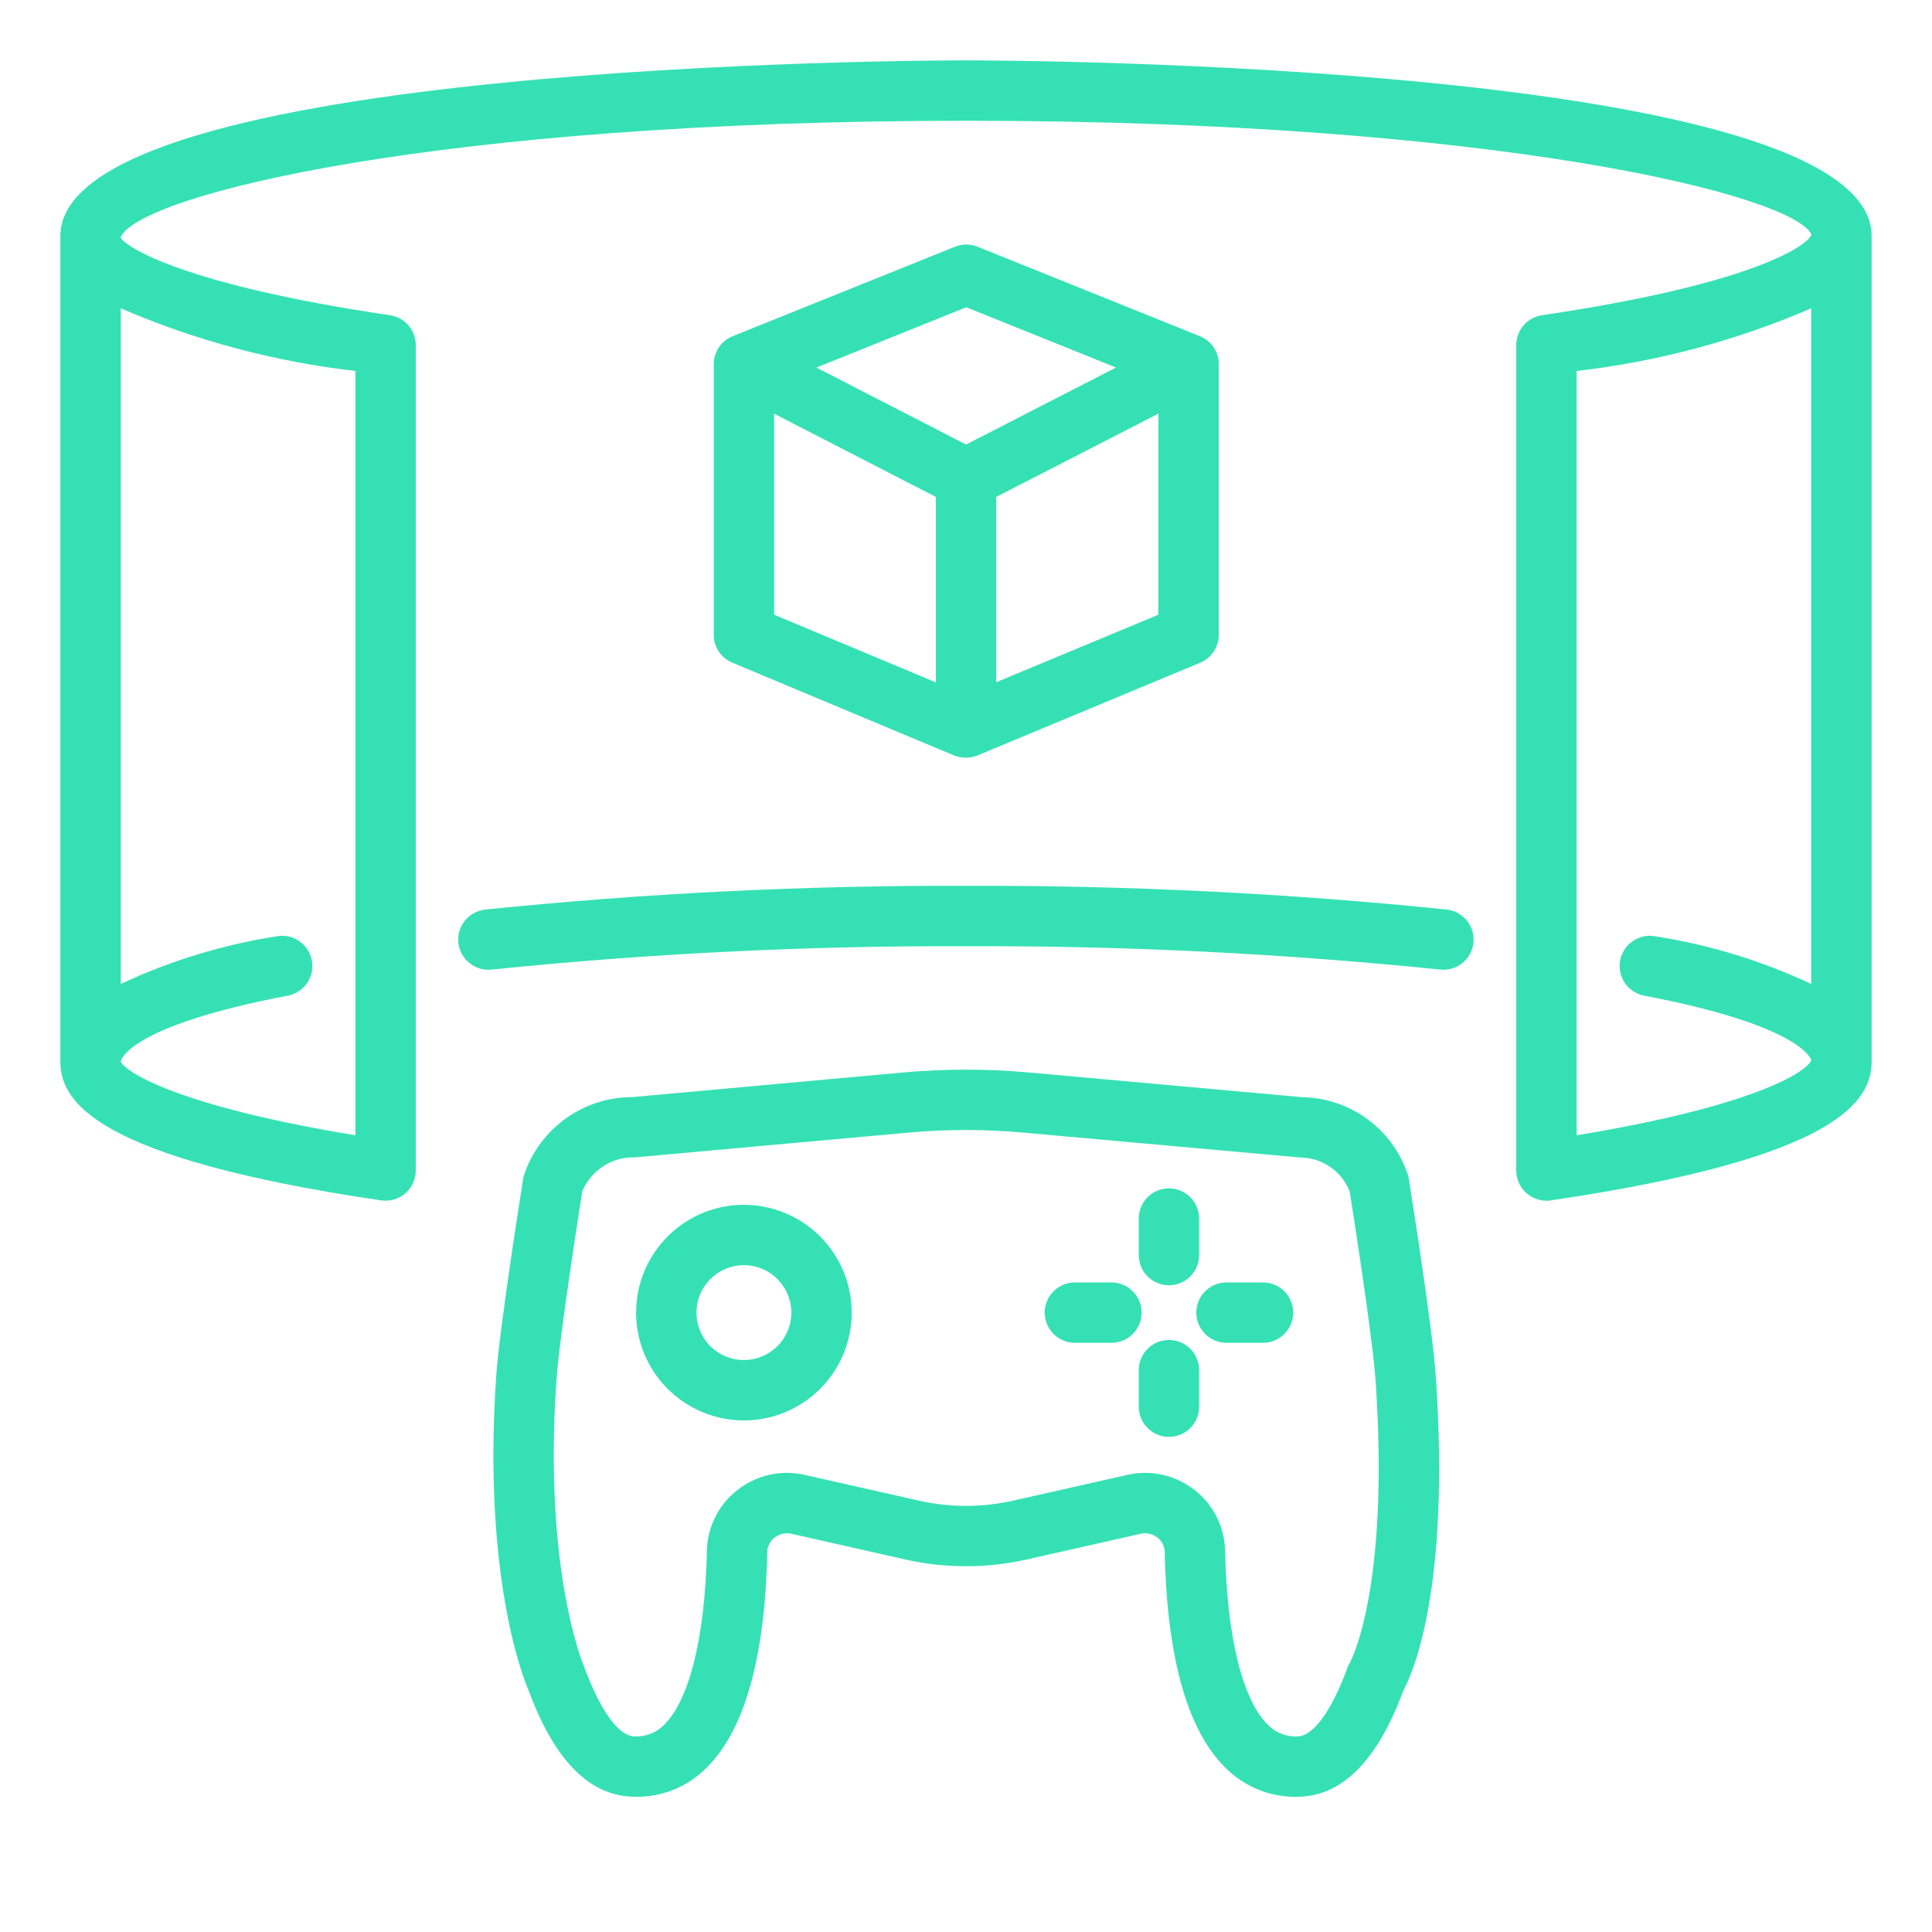 <svg xmlns="http://www.w3.org/2000/svg" width="100" height="100" viewBox="0 0 100 100" fill="none"><path d="M74.32 71.275C74.145 68.691 72.973 61.336 72.922 61.023C72.908 60.933 72.886 60.845 72.856 60.759C72.469 59.62 71.741 58.629 70.77 57.919C69.799 57.209 68.634 56.816 67.432 56.792H67.417L53.261 55.511C51.091 55.316 48.909 55.316 46.739 55.511L32.724 56.786C31.496 56.786 30.299 57.169 29.299 57.881C28.299 58.593 27.546 59.599 27.144 60.759C27.114 60.845 27.092 60.933 27.078 61.023C27.028 61.336 25.856 68.691 25.68 71.277C24.952 81.993 27.268 87.28 27.322 87.39C28.622 90.985 30.409 92.87 32.633 92.993C32.737 92.999 32.84 93.002 32.943 93.002C34.242 93.01 35.493 92.518 36.438 91.627C38.495 89.723 39.596 85.924 39.715 80.333C39.718 80.187 39.754 80.044 39.82 79.914C39.886 79.785 39.98 79.671 40.096 79.583C40.217 79.488 40.358 79.422 40.508 79.388C40.658 79.354 40.813 79.354 40.963 79.388L46.888 80.726C48.938 81.183 51.063 81.183 53.113 80.726L59.037 79.388C59.188 79.354 59.343 79.355 59.493 79.388C59.643 79.422 59.784 79.489 59.905 79.583C60.021 79.671 60.115 79.785 60.181 79.914C60.247 80.044 60.283 80.187 60.286 80.333C60.405 85.924 61.506 89.724 63.562 91.627C64.07 92.103 64.669 92.47 65.324 92.705C65.979 92.94 66.675 93.038 67.369 92.993C69.566 92.871 71.337 91.029 72.632 87.517C73.144 86.572 75.065 82.221 74.32 71.275ZM69.883 86.034C69.825 86.126 69.777 86.225 69.74 86.328C68.953 88.503 68.001 89.828 67.196 89.875C66.92 89.894 66.644 89.856 66.384 89.763C66.124 89.671 65.886 89.525 65.686 89.335C64.335 88.084 63.506 84.779 63.411 80.267C63.398 79.658 63.249 79.06 62.976 78.516C62.703 77.972 62.311 77.495 61.831 77.122C61.345 76.74 60.781 76.472 60.178 76.337C59.576 76.201 58.951 76.202 58.349 76.339L52.426 77.677C50.829 78.034 49.173 78.034 47.576 77.677L41.651 76.339C41.05 76.202 40.425 76.201 39.822 76.336C39.22 76.472 38.655 76.74 38.17 77.122C37.69 77.495 37.298 77.971 37.025 78.515C36.751 79.059 36.603 79.657 36.59 80.266C36.494 84.778 35.665 88.083 34.315 89.334C34.114 89.523 33.877 89.669 33.617 89.762C33.357 89.855 33.081 89.893 32.806 89.874C32 89.828 31.047 88.503 30.219 86.224C30.197 86.178 28.128 81.326 28.797 71.489C28.95 69.235 29.97 62.738 30.139 61.667C30.36 61.131 30.739 60.676 31.226 60.361C31.713 60.046 32.284 59.887 32.863 59.905L47.02 58.624C49.002 58.444 50.997 58.444 52.98 58.624L67.276 59.911C67.833 59.911 68.377 60.078 68.838 60.392C69.299 60.705 69.655 61.149 69.86 61.667C70.03 62.738 71.049 69.235 71.202 71.488C71.939 82.318 69.889 86.022 69.883 86.034Z" fill="#35E1B4"></path><path d="M38.505 62.361C37.401 62.361 36.322 62.688 35.405 63.301C34.487 63.915 33.772 64.786 33.35 65.806C32.927 66.825 32.817 67.947 33.032 69.03C33.247 70.112 33.779 71.107 34.559 71.887C35.34 72.667 36.334 73.199 37.416 73.414C38.499 73.629 39.621 73.519 40.64 73.097C41.66 72.674 42.532 71.959 43.145 71.041C43.758 70.124 44.085 69.045 44.085 67.941C44.083 66.462 43.495 65.044 42.449 63.998C41.403 62.951 39.984 62.363 38.505 62.361ZM38.505 70.396C38.019 70.396 37.545 70.252 37.141 69.983C36.737 69.713 36.422 69.329 36.237 68.881C36.051 68.432 36.002 67.939 36.097 67.462C36.192 66.986 36.425 66.549 36.769 66.205C37.112 65.862 37.55 65.628 38.026 65.533C38.502 65.439 38.996 65.487 39.444 65.673C39.893 65.859 40.277 66.174 40.546 66.577C40.816 66.981 40.96 67.456 40.96 67.941C40.959 68.592 40.7 69.216 40.24 69.676C39.78 70.136 39.156 70.395 38.505 70.396Z" fill="#35E1B4"></path><path d="M57.528 66.379H55.636C55.221 66.379 54.824 66.543 54.531 66.836C54.238 67.129 54.073 67.527 54.073 67.941C54.073 68.356 54.238 68.753 54.531 69.046C54.824 69.339 55.221 69.504 55.636 69.504H57.528C57.942 69.504 58.34 69.339 58.633 69.046C58.926 68.753 59.09 68.356 59.09 67.941C59.09 67.527 58.926 67.129 58.633 66.836C58.34 66.543 57.942 66.379 57.528 66.379Z" fill="#35E1B4"></path><path d="M65.374 66.379H63.483C63.069 66.379 62.672 66.543 62.379 66.836C62.086 67.129 61.921 67.527 61.921 67.941C61.921 68.356 62.086 68.753 62.379 69.046C62.672 69.339 63.069 69.504 63.483 69.504H65.374C65.788 69.504 66.186 69.339 66.479 69.046C66.772 68.753 66.936 68.356 66.936 67.941C66.936 67.527 66.772 67.129 66.479 66.836C66.186 66.543 65.788 66.379 65.374 66.379Z" fill="#35E1B4"></path><path d="M60.505 66.525C60.919 66.525 61.317 66.361 61.61 66.068C61.903 65.775 62.067 65.377 62.067 64.963V63.072C62.067 62.658 61.903 62.26 61.61 61.967C61.317 61.674 60.919 61.51 60.505 61.51C60.09 61.51 59.693 61.674 59.4 61.967C59.107 62.26 58.942 62.658 58.942 63.072V64.963C58.942 65.377 59.107 65.775 59.4 66.068C59.693 66.361 60.09 66.525 60.505 66.525Z" fill="#35E1B4"></path><path d="M60.505 69.356C60.09 69.356 59.693 69.52 59.4 69.813C59.107 70.106 58.942 70.504 58.942 70.918V72.81C58.942 73.225 59.107 73.622 59.4 73.915C59.693 74.208 60.09 74.373 60.505 74.373C60.919 74.373 61.317 74.208 61.61 73.915C61.903 73.622 62.067 73.225 62.067 72.81V70.918C62.067 70.504 61.903 70.106 61.61 69.813C61.317 69.52 60.919 69.356 60.505 69.356Z" fill="#35E1B4"></path><path d="M74.881 47.078C66.615 46.232 58.31 45.822 50 45.851C41.691 45.822 33.386 46.232 25.119 47.079C24.915 47.1 24.716 47.161 24.535 47.26C24.354 47.358 24.194 47.491 24.065 47.651C23.936 47.811 23.839 47.995 23.781 48.192C23.723 48.39 23.705 48.597 23.727 48.801C23.749 49.006 23.811 49.204 23.911 49.385C24.01 49.565 24.143 49.724 24.304 49.853C24.465 49.981 24.649 50.077 24.847 50.134C25.045 50.191 25.252 50.209 25.456 50.185C33.611 49.351 41.803 48.947 50 48.976C58.197 48.947 66.39 49.351 74.544 50.185C74.601 50.191 74.658 50.194 74.715 50.194C75.114 50.194 75.498 50.04 75.788 49.765C76.077 49.49 76.251 49.114 76.272 48.715C76.293 48.316 76.161 47.925 75.902 47.62C75.644 47.316 75.278 47.121 74.881 47.078Z" fill="#35E1B4"></path><path d="M50 3.125C48.086 3.125 3.125 3.229 3.125 12.221V54.947C3.125 56.983 4.846 59.941 19.73 62.132C19.952 62.163 20.178 62.147 20.393 62.085C20.608 62.022 20.808 61.915 20.979 61.769C21.148 61.622 21.285 61.441 21.378 61.237C21.471 61.033 21.52 60.811 21.52 60.587V17.86C21.52 17.486 21.385 17.123 21.14 16.839C20.895 16.556 20.556 16.369 20.185 16.315C9.563 14.75 6.541 12.807 6.25 12.308V12.28C7.167 10.109 22.513 6.25 50 6.25C77.542 6.25 92.901 10.125 93.761 12.148C93.513 12.772 90.526 14.736 79.815 16.315C79.444 16.369 79.105 16.556 78.86 16.839C78.615 17.123 78.481 17.486 78.481 17.86V60.587C78.481 61.001 78.645 61.398 78.938 61.691C79.231 61.984 79.629 62.149 80.043 62.149C80.119 62.149 80.195 62.143 80.27 62.132C95.154 59.941 96.875 56.983 96.875 54.947V12.221C96.875 3.229 51.914 3.125 50 3.125ZM18.395 19.202V58.762C9.135 57.24 6.473 55.466 6.25 54.947C6.25 54.929 6.484 53.139 14.898 51.535C15.305 51.457 15.665 51.221 15.898 50.878C16.131 50.535 16.218 50.114 16.14 49.707C16.062 49.3 15.826 48.94 15.483 48.707C15.14 48.474 14.719 48.387 14.312 48.465C11.521 48.9 8.807 49.73 6.25 50.93V15.959C10.118 17.628 14.209 18.721 18.395 19.202ZM81.606 58.762V19.202C85.791 18.721 89.882 17.628 93.75 15.959V50.93C91.193 49.73 88.478 48.9 85.688 48.465C85.28 48.387 84.859 48.474 84.516 48.707C84.174 48.94 83.937 49.3 83.859 49.707C83.782 50.114 83.869 50.535 84.102 50.878C84.335 51.221 84.695 51.457 85.102 51.535C92.859 53.014 93.663 54.651 93.749 54.854V54.892C93.475 55.496 90.781 57.253 81.606 58.762Z" fill="#35E1B4"></path><path d="M49.371 39.098C49.571 39.178 49.785 39.219 50 39.219C50.206 39.219 50.41 39.178 50.601 39.099L62.123 34.301C62.407 34.182 62.651 33.982 62.822 33.725C62.993 33.468 63.085 33.167 63.085 32.858V18.851C63.085 18.54 62.992 18.235 62.817 17.977C62.643 17.718 62.395 17.518 62.106 17.402L50.597 12.77C50.222 12.619 49.804 12.619 49.43 12.77L37.922 17.402C37.633 17.518 37.385 17.718 37.211 17.977C37.036 18.235 36.943 18.54 36.943 18.851V32.858C36.943 33.166 37.034 33.468 37.205 33.724C37.376 33.98 37.619 34.181 37.903 34.299L49.371 39.098ZM40.068 21.413L48.438 25.72V35.32L40.068 31.818V21.413ZM51.563 35.312V25.721L59.96 21.41V31.816L51.563 35.312ZM50.013 15.904L57.766 19.024L50.002 23.009L42.258 19.025L50.013 15.904Z" fill="#35E1B4"></path></svg>
